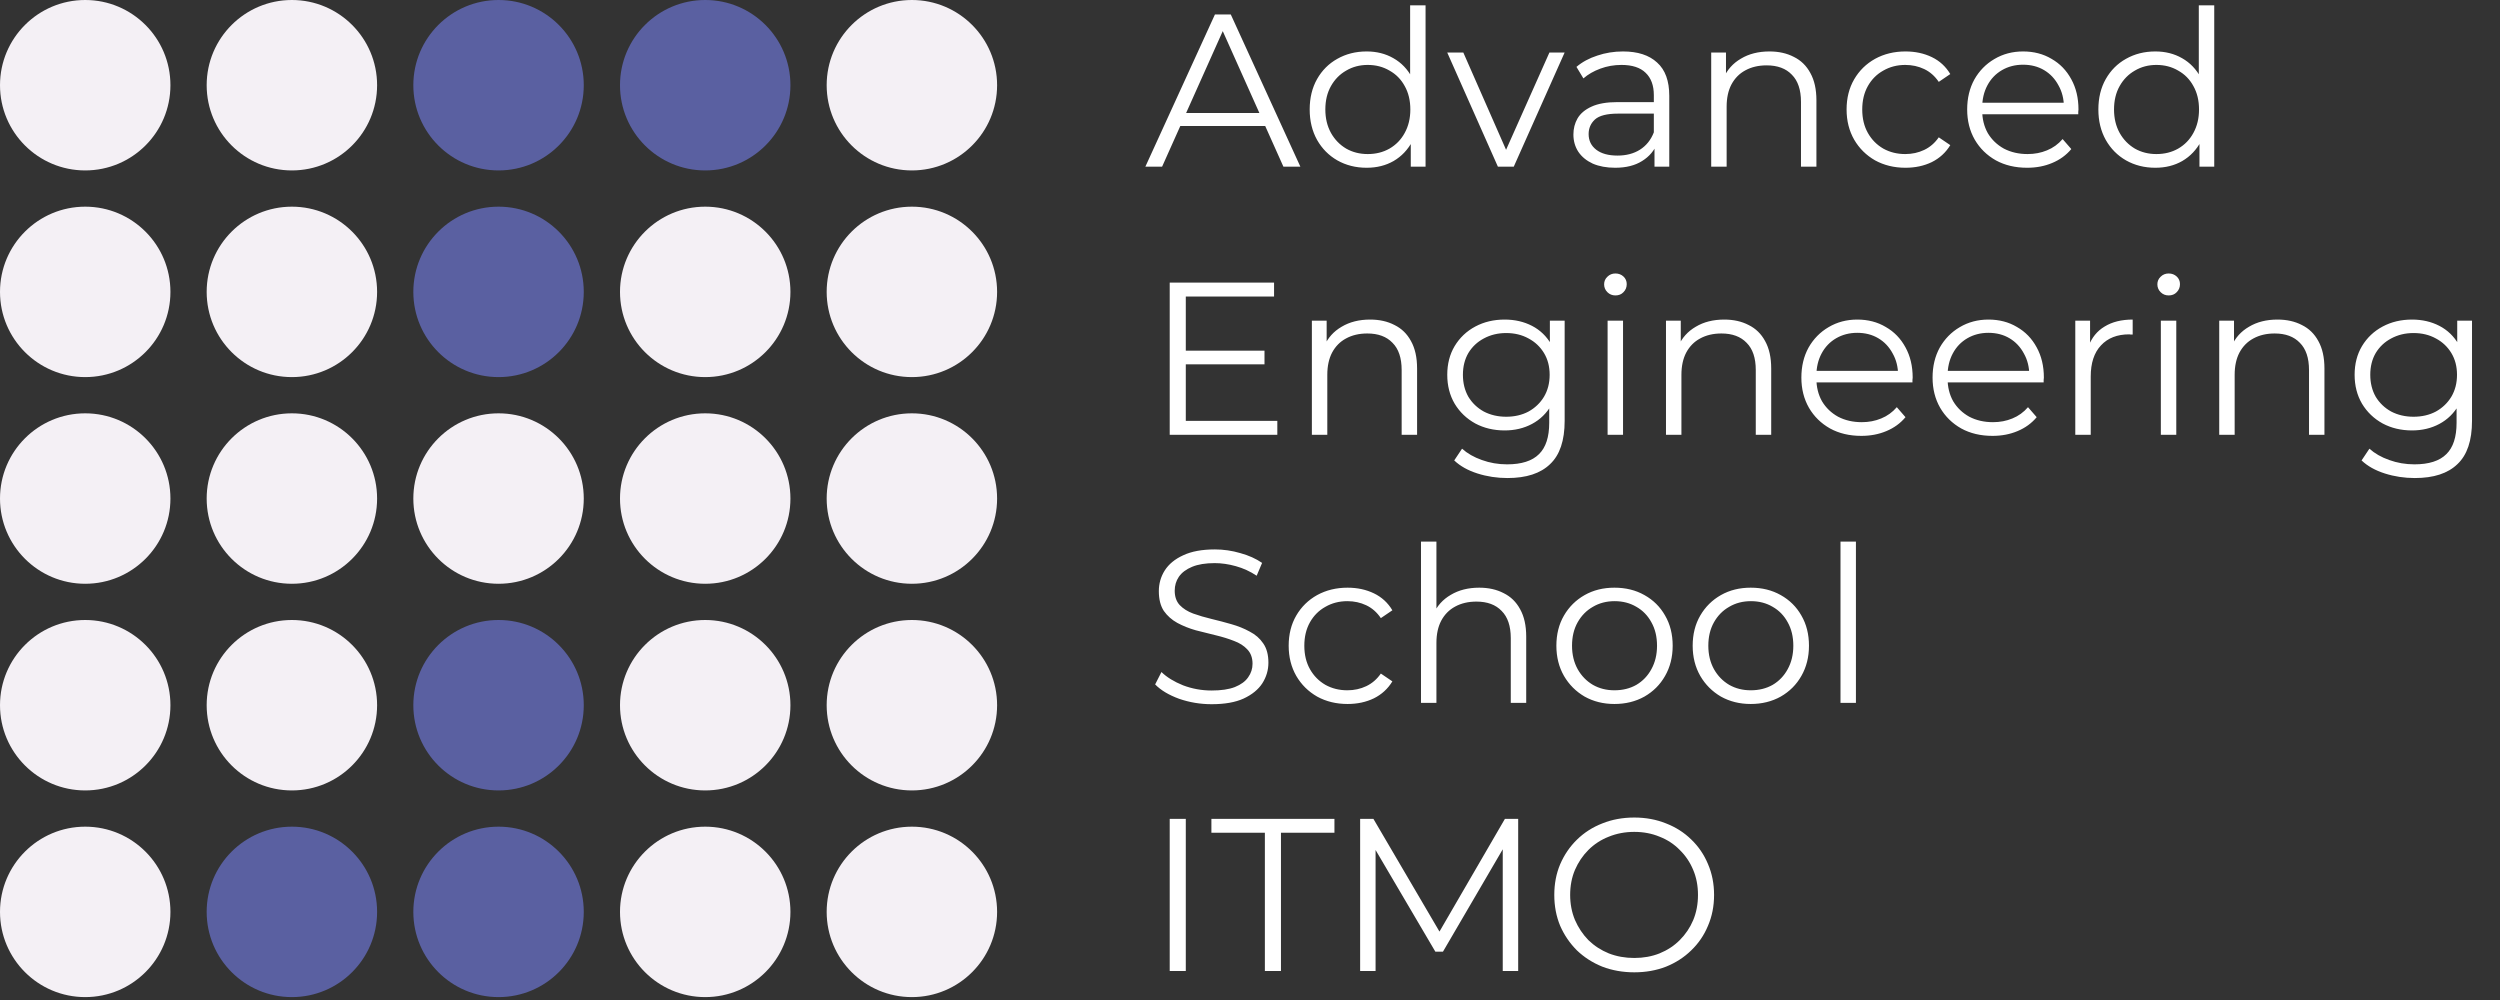 <svg width="345" height="138" viewBox="0 0 345 138" fill="none" xmlns="http://www.w3.org/2000/svg">
<rect x="0" y="0" width="345" height="138" fill="#333333" stroke="none"/>
<circle cx="68.8" cy="11.76" r="11.76" fill="#5A60A1"/>
<circle cx="68.8" cy="40.28" r="11.76" fill="#5A60A1"/>
<circle cx="68.8" cy="97.32" r="11.76" fill="#5A60A1"/>
<circle cx="68.8" cy="125.84" r="11.76" fill="#5A60A1"/>
<circle cx="40.28" cy="125.84" r="11.76" fill="#5A60A1"/>
<circle cx="97.32" cy="11.76" r="11.76" fill="#5A60A1"/>
<circle cx="11.76" cy="11.76" r="11.76" fill="#F4F0F5"/>
<circle cx="11.76" cy="68.8" r="11.76" fill="#F4F0F5"/>
<circle cx="11.76" cy="40.28" r="11.76" fill="#F4F0F5"/>
<circle cx="11.76" cy="97.32" r="11.76" fill="#F4F0F5"/>
<circle cx="11.76" cy="125.84" r="11.76" fill="#F4F0F5"/>
<circle cx="68.8" cy="68.8" r="11.76" fill="#F4F0F5"/>
<circle cx="40.28" cy="11.76" r="11.76" fill="#F4F0F5"/>
<circle cx="40.28" cy="68.8" r="11.76" fill="#F4F0F5"/>
<circle cx="40.28" cy="40.28" r="11.76" fill="#F4F0F5"/>
<circle cx="40.28" cy="97.32" r="11.76" fill="#F4F0F5"/>
<circle cx="97.32" cy="68.8" r="11.76" fill="#F4F0F5"/>
<circle cx="97.32" cy="40.28" r="11.76" fill="#F4F0F5"/>
<circle cx="97.32" cy="97.32" r="11.76" fill="#F4F0F5"/>
<circle cx="97.32" cy="125.84" r="11.76" fill="#F4F0F5"/>
<circle cx="125.84" cy="11.76" r="11.76" fill="#F4F0F5"/>
<circle cx="125.84" cy="68.8" r="11.76" fill="#F4F0F5"/>
<circle cx="125.84" cy="40.28" r="11.76" fill="#F4F0F5"/>
<circle cx="125.84" cy="97.32" r="11.76" fill="#F4F0F5"/>
<circle cx="125.84" cy="125.84" r="11.76" fill="#F4F0F5"/>
<path d="M158.06 23L167.66 2H169.85L179.45 23H177.11L168.29 3.29H169.19L160.37 23H158.06ZM161.84 17.39L162.5 15.59H174.71L175.37 17.39H161.84ZM188.597 23.15C187.097 23.15 185.747 22.81 184.547 22.13C183.367 21.45 182.437 20.51 181.757 19.31C181.077 18.09 180.737 16.69 180.737 15.11C180.737 13.51 181.077 12.11 181.757 10.91C182.437 9.71 183.367 8.78 184.547 8.12C185.747 7.44 187.097 7.1 188.597 7.1C189.977 7.1 191.207 7.41 192.287 8.03C193.387 8.65 194.257 9.56 194.897 10.76C195.557 11.94 195.887 13.39 195.887 15.11C195.887 16.81 195.567 18.26 194.927 19.46C194.287 20.66 193.417 21.58 192.317 22.22C191.237 22.84 189.997 23.15 188.597 23.15ZM188.747 21.26C189.867 21.26 190.867 21.01 191.747 20.51C192.647 19.99 193.347 19.27 193.847 18.35C194.367 17.41 194.627 16.33 194.627 15.11C194.627 13.87 194.367 12.79 193.847 11.87C193.347 10.95 192.647 10.24 191.747 9.74C190.867 9.22 189.867 8.96 188.747 8.96C187.647 8.96 186.657 9.22 185.777 9.74C184.897 10.24 184.197 10.95 183.677 11.87C183.157 12.79 182.897 13.87 182.897 15.11C182.897 16.33 183.157 17.41 183.677 18.35C184.197 19.27 184.897 19.99 185.777 20.51C186.657 21.01 187.647 21.26 188.747 21.26ZM194.687 23V18.26L194.897 15.08L194.597 11.9V0.74H196.727V23H194.687ZM206.709 23L199.719 7.25H201.939L208.359 21.86H207.309L213.819 7.25H215.919L208.899 23H206.709ZM228.32 23V19.52L228.23 18.95V13.13C228.23 11.79 227.85 10.76 227.09 10.04C226.35 9.32 225.24 8.96 223.76 8.96C222.74 8.96 221.77 9.13 220.85 9.47C219.93 9.81 219.15 10.26 218.51 10.82L217.55 9.23C218.35 8.55 219.31 8.03 220.43 7.67C221.55 7.29 222.73 7.1 223.97 7.1C226.01 7.1 227.58 7.61 228.68 8.63C229.8 9.63 230.36 11.16 230.36 13.22V23H228.32ZM222.89 23.15C221.71 23.15 220.68 22.96 219.8 22.58C218.94 22.18 218.28 21.64 217.82 20.96C217.36 20.26 217.13 19.46 217.13 18.56C217.13 17.74 217.32 17 217.7 16.34C218.1 15.66 218.74 15.12 219.62 14.72C220.52 14.3 221.72 14.09 223.22 14.09H228.65V15.68H223.28C221.76 15.68 220.7 15.95 220.1 16.49C219.52 17.03 219.23 17.7 219.23 18.5C219.23 19.4 219.58 20.12 220.28 20.66C220.98 21.2 221.96 21.47 223.22 21.47C224.42 21.47 225.45 21.2 226.31 20.66C227.19 20.1 227.83 19.3 228.23 18.26L228.71 19.73C228.31 20.77 227.61 21.6 226.61 22.22C225.63 22.84 224.39 23.15 222.89 23.15ZM244.186 7.1C245.466 7.1 246.586 7.35 247.546 7.85C248.526 8.33 249.286 9.07 249.826 10.07C250.386 11.07 250.666 12.33 250.666 13.85V23H248.536V14.06C248.536 12.4 248.116 11.15 247.276 10.31C246.456 9.45 245.296 9.02 243.796 9.02C242.676 9.02 241.696 9.25 240.856 9.71C240.036 10.15 239.396 10.8 238.936 11.66C238.496 12.5 238.276 13.52 238.276 14.72V23H236.146V7.25H238.186V11.57L237.856 10.76C238.356 9.62 239.156 8.73 240.256 8.09C241.356 7.43 242.666 7.1 244.186 7.1ZM262.959 23.15C261.399 23.15 259.999 22.81 258.759 22.13C257.539 21.43 256.579 20.48 255.879 19.28C255.179 18.06 254.829 16.67 254.829 15.11C254.829 13.53 255.179 12.14 255.879 10.94C256.579 9.74 257.539 8.8 258.759 8.12C259.999 7.44 261.399 7.1 262.959 7.1C264.299 7.1 265.509 7.36 266.589 7.88C267.669 8.4 268.519 9.18 269.139 10.22L267.549 11.3C267.009 10.5 266.339 9.91 265.539 9.53C264.739 9.15 263.869 8.96 262.929 8.96C261.809 8.96 260.799 9.22 259.899 9.74C258.999 10.24 258.289 10.95 257.769 11.87C257.249 12.79 256.989 13.87 256.989 15.11C256.989 16.35 257.249 17.43 257.769 18.35C258.289 19.27 258.999 19.99 259.899 20.51C260.799 21.01 261.809 21.26 262.929 21.26C263.869 21.26 264.739 21.07 265.539 20.69C266.339 20.31 267.009 19.73 267.549 18.95L269.139 20.03C268.519 21.05 267.669 21.83 266.589 22.37C265.509 22.89 264.299 23.15 262.959 23.15ZM279.75 23.15C278.11 23.15 276.67 22.81 275.43 22.13C274.19 21.43 273.22 20.48 272.52 19.28C271.82 18.06 271.47 16.67 271.47 15.11C271.47 13.55 271.8 12.17 272.46 10.97C273.14 9.77 274.06 8.83 275.22 8.15C276.4 7.45 277.72 7.1 279.18 7.1C280.66 7.1 281.97 7.44 283.11 8.12C284.27 8.78 285.18 9.72 285.84 10.94C286.5 12.14 286.83 13.53 286.83 15.11C286.83 15.21 286.82 15.32 286.8 15.44C286.8 15.54 286.8 15.65 286.8 15.77H273.09V14.18H285.66L284.82 14.81C284.82 13.67 284.57 12.66 284.07 11.78C283.59 10.88 282.93 10.18 282.09 9.68C281.25 9.18 280.28 8.93 279.18 8.93C278.1 8.93 277.13 9.18 276.27 9.68C275.41 10.18 274.74 10.88 274.26 11.78C273.78 12.68 273.54 13.71 273.54 14.87V15.2C273.54 16.4 273.8 17.46 274.32 18.38C274.86 19.28 275.6 19.99 276.54 20.51C277.5 21.01 278.59 21.26 279.81 21.26C280.77 21.26 281.66 21.09 282.48 20.75C283.32 20.41 284.04 19.89 284.64 19.19L285.84 20.57C285.14 21.41 284.26 22.05 283.2 22.49C282.16 22.93 281.01 23.15 279.75 23.15ZM297.435 23.15C295.935 23.15 294.585 22.81 293.385 22.13C292.205 21.45 291.275 20.51 290.595 19.31C289.915 18.09 289.575 16.69 289.575 15.11C289.575 13.51 289.915 12.11 290.595 10.91C291.275 9.71 292.205 8.78 293.385 8.12C294.585 7.44 295.935 7.1 297.435 7.1C298.815 7.1 300.045 7.41 301.125 8.03C302.225 8.65 303.095 9.56 303.735 10.76C304.395 11.94 304.725 13.39 304.725 15.11C304.725 16.81 304.405 18.26 303.765 19.46C303.125 20.66 302.255 21.58 301.155 22.22C300.075 22.84 298.835 23.15 297.435 23.15ZM297.585 21.26C298.705 21.26 299.705 21.01 300.585 20.51C301.485 19.99 302.185 19.27 302.685 18.35C303.205 17.41 303.465 16.33 303.465 15.11C303.465 13.87 303.205 12.79 302.685 11.87C302.185 10.95 301.485 10.24 300.585 9.74C299.705 9.22 298.705 8.96 297.585 8.96C296.485 8.96 295.495 9.22 294.615 9.74C293.735 10.24 293.035 10.95 292.515 11.87C291.995 12.79 291.735 13.87 291.735 15.11C291.735 16.33 291.995 17.41 292.515 18.35C293.035 19.27 293.735 19.99 294.615 20.51C295.495 21.01 296.485 21.26 297.585 21.26ZM303.525 23V18.26L303.735 15.08L303.435 11.9V0.74H305.565V23H303.525ZM163.4 48.39H174.5V50.28H163.4V48.39ZM163.64 58.08H176.27V60H161.42V39H175.82V40.92H163.64V58.08ZM189.078 44.1C190.358 44.1 191.478 44.35 192.438 44.85C193.418 45.33 194.178 46.07 194.718 47.07C195.278 48.07 195.558 49.33 195.558 50.85V60H193.428V51.06C193.428 49.4 193.008 48.15 192.168 47.31C191.348 46.45 190.188 46.02 188.688 46.02C187.568 46.02 186.588 46.25 185.748 46.71C184.928 47.15 184.288 47.8 183.828 48.66C183.388 49.5 183.168 50.52 183.168 51.72V60H181.038V44.25H183.078V48.57L182.748 47.76C183.248 46.62 184.048 45.73 185.148 45.09C186.248 44.43 187.558 44.1 189.078 44.1ZM208.032 65.97C206.592 65.97 205.212 65.76 203.892 65.34C202.572 64.92 201.502 64.32 200.682 63.54L201.762 61.92C202.502 62.58 203.412 63.1 204.492 63.48C205.592 63.88 206.752 64.08 207.972 64.08C209.972 64.08 211.442 63.61 212.382 62.67C213.322 61.75 213.792 60.31 213.792 58.35V54.42L214.092 51.72L213.882 49.02V44.25H215.922V58.08C215.922 60.8 215.252 62.79 213.912 64.05C212.592 65.33 210.632 65.97 208.032 65.97ZM207.642 59.4C206.142 59.4 204.792 59.08 203.592 58.44C202.392 57.78 201.442 56.87 200.742 55.71C200.062 54.55 199.722 53.22 199.722 51.72C199.722 50.22 200.062 48.9 200.742 47.76C201.442 46.6 202.392 45.7 203.592 45.06C204.792 44.42 206.142 44.1 207.642 44.1C209.042 44.1 210.302 44.39 211.422 44.97C212.542 45.55 213.432 46.41 214.092 47.55C214.752 48.69 215.082 50.08 215.082 51.72C215.082 53.36 214.752 54.75 214.092 55.89C213.432 57.03 212.542 57.9 211.422 58.5C210.302 59.1 209.042 59.4 207.642 59.4ZM207.852 57.51C209.012 57.51 210.042 57.27 210.942 56.79C211.842 56.29 212.552 55.61 213.072 54.75C213.592 53.87 213.852 52.86 213.852 51.72C213.852 50.58 213.592 49.58 213.072 48.72C212.552 47.86 211.842 47.19 210.942 46.71C210.042 46.21 209.012 45.96 207.852 45.96C206.712 45.96 205.682 46.21 204.762 46.71C203.862 47.19 203.152 47.86 202.632 48.72C202.132 49.58 201.882 50.58 201.882 51.72C201.882 52.86 202.132 53.87 202.632 54.75C203.152 55.61 203.862 56.29 204.762 56.79C205.682 57.27 206.712 57.51 207.852 57.51ZM221.849 60V44.25H223.979V60H221.849ZM222.929 40.77C222.489 40.77 222.119 40.62 221.819 40.32C221.519 40.02 221.369 39.66 221.369 39.24C221.369 38.82 221.519 38.47 221.819 38.19C222.119 37.89 222.489 37.74 222.929 37.74C223.369 37.74 223.739 37.88 224.039 38.16C224.339 38.44 224.489 38.79 224.489 39.21C224.489 39.65 224.339 40.02 224.039 40.32C223.759 40.62 223.389 40.77 222.929 40.77ZM237.946 44.1C239.226 44.1 240.346 44.35 241.306 44.85C242.286 45.33 243.046 46.07 243.586 47.07C244.146 48.07 244.426 49.33 244.426 50.85V60H242.296V51.06C242.296 49.4 241.876 48.15 241.036 47.31C240.216 46.45 239.056 46.02 237.556 46.02C236.436 46.02 235.456 46.25 234.616 46.71C233.796 47.15 233.156 47.8 232.696 48.66C232.256 49.5 232.036 50.52 232.036 51.72V60H229.906V44.25H231.946V48.57L231.616 47.76C232.116 46.62 232.916 45.73 234.016 45.09C235.116 44.43 236.426 44.1 237.946 44.1ZM256.869 60.15C255.229 60.15 253.789 59.81 252.549 59.13C251.309 58.43 250.339 57.48 249.639 56.28C248.939 55.06 248.589 53.67 248.589 52.11C248.589 50.55 248.919 49.17 249.579 47.97C250.259 46.77 251.179 45.83 252.339 45.15C253.519 44.45 254.839 44.1 256.299 44.1C257.779 44.1 259.089 44.44 260.229 45.12C261.389 45.78 262.299 46.72 262.959 47.94C263.619 49.14 263.949 50.53 263.949 52.11C263.949 52.21 263.939 52.32 263.919 52.44C263.919 52.54 263.919 52.65 263.919 52.77H250.209V51.18H262.779L261.939 51.81C261.939 50.67 261.689 49.66 261.189 48.78C260.709 47.88 260.049 47.18 259.209 46.68C258.369 46.18 257.399 45.93 256.299 45.93C255.219 45.93 254.249 46.18 253.389 46.68C252.529 47.18 251.859 47.88 251.379 48.78C250.899 49.68 250.659 50.71 250.659 51.87V52.2C250.659 53.4 250.919 54.46 251.439 55.38C251.979 56.28 252.719 56.99 253.659 57.51C254.619 58.01 255.709 58.26 256.929 58.26C257.889 58.26 258.779 58.09 259.599 57.75C260.439 57.41 261.159 56.89 261.759 56.19L262.959 57.57C262.259 58.41 261.379 59.05 260.319 59.49C259.279 59.93 258.129 60.15 256.869 60.15ZM274.974 60.15C273.334 60.15 271.894 59.81 270.654 59.13C269.414 58.43 268.444 57.48 267.744 56.28C267.044 55.06 266.694 53.67 266.694 52.11C266.694 50.55 267.024 49.17 267.684 47.97C268.364 46.77 269.284 45.83 270.444 45.15C271.624 44.45 272.944 44.1 274.404 44.1C275.884 44.1 277.194 44.44 278.334 45.12C279.494 45.78 280.404 46.72 281.064 47.94C281.724 49.14 282.054 50.53 282.054 52.11C282.054 52.21 282.044 52.32 282.024 52.44C282.024 52.54 282.024 52.65 282.024 52.77H268.314V51.18H280.884L280.044 51.81C280.044 50.67 279.794 49.66 279.294 48.78C278.814 47.88 278.154 47.18 277.314 46.68C276.474 46.18 275.504 45.93 274.404 45.93C273.324 45.93 272.354 46.18 271.494 46.68C270.634 47.18 269.964 47.88 269.484 48.78C269.004 49.68 268.764 50.71 268.764 51.87V52.2C268.764 53.4 269.024 54.46 269.544 55.38C270.084 56.28 270.824 56.99 271.764 57.51C272.724 58.01 273.814 58.26 275.034 58.26C275.994 58.26 276.884 58.09 277.704 57.75C278.544 57.41 279.264 56.89 279.864 56.19L281.064 57.57C280.364 58.41 279.484 59.05 278.424 59.49C277.384 59.93 276.234 60.15 274.974 60.15ZM286.39 60V44.25H288.43V48.54L288.22 47.79C288.66 46.59 289.4 45.68 290.44 45.06C291.48 44.42 292.77 44.1 294.31 44.1V46.17C294.23 46.17 294.15 46.17 294.07 46.17C293.99 46.15 293.91 46.14 293.83 46.14C292.17 46.14 290.87 46.65 289.93 47.67C288.99 48.67 288.52 50.1 288.52 51.96V60H286.39ZM298.197 60V44.25H300.327V60H298.197ZM299.277 40.77C298.837 40.77 298.467 40.62 298.167 40.32C297.867 40.02 297.717 39.66 297.717 39.24C297.717 38.82 297.867 38.47 298.167 38.19C298.467 37.89 298.837 37.74 299.277 37.74C299.717 37.74 300.087 37.88 300.387 38.16C300.687 38.44 300.837 38.79 300.837 39.21C300.837 39.65 300.687 40.02 300.387 40.32C300.107 40.62 299.737 40.77 299.277 40.77ZM314.293 44.1C315.573 44.1 316.693 44.35 317.653 44.85C318.633 45.33 319.393 46.07 319.933 47.07C320.493 48.07 320.773 49.33 320.773 50.85V60H318.643V51.06C318.643 49.4 318.223 48.15 317.383 47.31C316.563 46.45 315.403 46.02 313.903 46.02C312.783 46.02 311.803 46.25 310.963 46.71C310.143 47.15 309.503 47.8 309.043 48.66C308.603 49.5 308.383 50.52 308.383 51.72V60H306.253V44.25H308.293V48.57L307.963 47.76C308.463 46.62 309.263 45.73 310.363 45.09C311.463 44.43 312.773 44.1 314.293 44.1ZM333.247 65.97C331.807 65.97 330.427 65.76 329.107 65.34C327.787 64.92 326.717 64.32 325.897 63.54L326.977 61.92C327.717 62.58 328.627 63.1 329.707 63.48C330.807 63.88 331.967 64.08 333.187 64.08C335.187 64.08 336.657 63.61 337.597 62.67C338.537 61.75 339.007 60.31 339.007 58.35V54.42L339.307 51.72L339.097 49.02V44.25H341.137V58.08C341.137 60.8 340.467 62.79 339.127 64.05C337.807 65.33 335.847 65.97 333.247 65.97ZM332.857 59.4C331.357 59.4 330.007 59.08 328.807 58.44C327.607 57.78 326.657 56.87 325.957 55.71C325.277 54.55 324.937 53.22 324.937 51.72C324.937 50.22 325.277 48.9 325.957 47.76C326.657 46.6 327.607 45.7 328.807 45.06C330.007 44.42 331.357 44.1 332.857 44.1C334.257 44.1 335.517 44.39 336.637 44.97C337.757 45.55 338.647 46.41 339.307 47.55C339.967 48.69 340.297 50.08 340.297 51.72C340.297 53.36 339.967 54.75 339.307 55.89C338.647 57.03 337.757 57.9 336.637 58.5C335.517 59.1 334.257 59.4 332.857 59.4ZM333.067 57.51C334.227 57.51 335.257 57.27 336.157 56.79C337.057 56.29 337.767 55.61 338.287 54.75C338.807 53.87 339.067 52.86 339.067 51.72C339.067 50.58 338.807 49.58 338.287 48.72C337.767 47.86 337.057 47.19 336.157 46.71C335.257 46.21 334.227 45.96 333.067 45.96C331.927 45.96 330.897 46.21 329.977 46.71C329.077 47.19 328.367 47.86 327.847 48.72C327.347 49.58 327.097 50.58 327.097 51.72C327.097 52.86 327.347 53.87 327.847 54.75C328.367 55.61 329.077 56.29 329.977 56.79C330.897 57.27 331.927 57.51 333.067 57.51ZM167.21 97.18C165.65 97.18 164.15 96.93 162.71 96.43C161.29 95.91 160.19 95.25 159.41 94.45L160.28 92.74C161.02 93.46 162.01 94.07 163.25 94.57C164.51 95.05 165.83 95.29 167.21 95.29C168.53 95.29 169.6 95.13 170.42 94.81C171.26 94.47 171.87 94.02 172.25 93.46C172.65 92.9 172.85 92.28 172.85 91.6C172.85 90.78 172.61 90.12 172.13 89.62C171.67 89.12 171.06 88.73 170.3 88.45C169.54 88.15 168.7 87.89 167.78 87.67C166.86 87.45 165.94 87.22 165.02 86.98C164.1 86.72 163.25 86.38 162.47 85.96C161.71 85.54 161.09 84.99 160.61 84.31C160.15 83.61 159.92 82.7 159.92 81.58C159.92 80.54 160.19 79.59 160.73 78.73C161.29 77.85 162.14 77.15 163.28 76.63C164.42 76.09 165.88 75.82 167.66 75.82C168.84 75.82 170.01 75.99 171.17 76.33C172.33 76.65 173.33 77.1 174.17 77.68L173.42 79.45C172.52 78.85 171.56 78.41 170.54 78.13C169.54 77.85 168.57 77.71 167.63 77.71C166.37 77.71 165.33 77.88 164.51 78.22C163.69 78.56 163.08 79.02 162.68 79.6C162.3 80.16 162.11 80.8 162.11 81.52C162.11 82.34 162.34 83 162.8 83.5C163.28 84 163.9 84.39 164.66 84.67C165.44 84.95 166.29 85.2 167.21 85.42C168.13 85.64 169.04 85.88 169.94 86.14C170.86 86.4 171.7 86.74 172.46 87.16C173.24 87.56 173.86 88.1 174.32 88.78C174.8 89.46 175.04 90.35 175.04 91.45C175.04 92.47 174.76 93.42 174.2 94.3C173.64 95.16 172.78 95.86 171.62 96.4C170.48 96.92 169.01 97.18 167.21 97.18ZM185.967 97.15C184.407 97.15 183.007 96.81 181.767 96.13C180.547 95.43 179.587 94.48 178.887 93.28C178.187 92.06 177.837 90.67 177.837 89.11C177.837 87.53 178.187 86.14 178.887 84.94C179.587 83.74 180.547 82.8 181.767 82.12C183.007 81.44 184.407 81.1 185.967 81.1C187.307 81.1 188.517 81.36 189.597 81.88C190.677 82.4 191.527 83.18 192.147 84.22L190.557 85.3C190.017 84.5 189.347 83.91 188.547 83.53C187.747 83.15 186.877 82.96 185.937 82.96C184.817 82.96 183.807 83.22 182.907 83.74C182.007 84.24 181.297 84.95 180.777 85.87C180.257 86.79 179.997 87.87 179.997 89.11C179.997 90.35 180.257 91.43 180.777 92.35C181.297 93.27 182.007 93.99 182.907 94.51C183.807 95.01 184.817 95.26 185.937 95.26C186.877 95.26 187.747 95.07 188.547 94.69C189.347 94.31 190.017 93.73 190.557 92.95L192.147 94.03C191.527 95.05 190.677 95.83 189.597 96.37C188.517 96.89 187.307 97.15 185.967 97.15ZM204.137 81.1C205.417 81.1 206.537 81.35 207.497 81.85C208.477 82.33 209.237 83.07 209.777 84.07C210.337 85.07 210.617 86.33 210.617 87.85V97H208.487V88.06C208.487 86.4 208.067 85.15 207.227 84.31C206.407 83.45 205.247 83.02 203.747 83.02C202.627 83.02 201.647 83.25 200.807 83.71C199.987 84.15 199.347 84.8 198.887 85.66C198.447 86.5 198.227 87.52 198.227 88.72V97H196.097V74.74H198.227V85.57L197.807 84.76C198.307 83.62 199.107 82.73 200.207 82.09C201.307 81.43 202.617 81.1 204.137 81.1ZM222.79 97.15C221.27 97.15 219.9 96.81 218.68 96.13C217.48 95.43 216.53 94.48 215.83 93.28C215.13 92.06 214.78 90.67 214.78 89.11C214.78 87.53 215.13 86.14 215.83 84.94C216.53 83.74 217.48 82.8 218.68 82.12C219.88 81.44 221.25 81.1 222.79 81.1C224.35 81.1 225.73 81.44 226.93 82.12C228.15 82.8 229.1 83.74 229.78 84.94C230.48 86.14 230.83 87.53 230.83 89.11C230.83 90.67 230.48 92.06 229.78 93.28C229.1 94.48 228.15 95.43 226.93 96.13C225.71 96.81 224.33 97.15 222.79 97.15ZM222.79 95.26C223.93 95.26 224.94 95.01 225.82 94.51C226.7 93.99 227.39 93.27 227.89 92.35C228.41 91.41 228.67 90.33 228.67 89.11C228.67 87.87 228.41 86.79 227.89 85.87C227.39 84.95 226.7 84.24 225.82 83.74C224.94 83.22 223.94 82.96 222.82 82.96C221.7 82.96 220.7 83.22 219.82 83.74C218.94 84.24 218.24 84.95 217.72 85.87C217.2 86.79 216.94 87.87 216.94 89.11C216.94 90.33 217.2 91.41 217.72 92.35C218.24 93.27 218.94 93.99 219.82 94.51C220.7 95.01 221.69 95.26 222.79 95.26ZM241.599 97.15C240.079 97.15 238.709 96.81 237.489 96.13C236.289 95.43 235.339 94.48 234.639 93.28C233.939 92.06 233.589 90.67 233.589 89.11C233.589 87.53 233.939 86.14 234.639 84.94C235.339 83.74 236.289 82.8 237.489 82.12C238.689 81.44 240.059 81.1 241.599 81.1C243.159 81.1 244.539 81.44 245.739 82.12C246.959 82.8 247.909 83.74 248.589 84.94C249.289 86.14 249.639 87.53 249.639 89.11C249.639 90.67 249.289 92.06 248.589 93.28C247.909 94.48 246.959 95.43 245.739 96.13C244.519 96.81 243.139 97.15 241.599 97.15ZM241.599 95.26C242.739 95.26 243.749 95.01 244.629 94.51C245.509 93.99 246.199 93.27 246.699 92.35C247.219 91.41 247.479 90.33 247.479 89.11C247.479 87.87 247.219 86.79 246.699 85.87C246.199 84.95 245.509 84.24 244.629 83.74C243.749 83.22 242.749 82.96 241.629 82.96C240.509 82.96 239.509 83.22 238.629 83.74C237.749 84.24 237.049 84.95 236.529 85.87C236.009 86.79 235.749 87.87 235.749 89.11C235.749 90.33 236.009 91.41 236.529 92.35C237.049 93.27 237.749 93.99 238.629 94.51C239.509 95.01 240.499 95.26 241.599 95.26ZM253.988 97V74.74H256.118V97H253.988ZM161.42 134V113H163.64V134H161.42ZM174.553 134V114.92H167.173V113H184.153V114.92H176.773V134H174.553ZM187.699 134V113H189.529L199.129 129.38H198.169L207.679 113H209.509V134H207.379V116.33H207.889L199.129 131.33H198.079L189.259 116.33H189.829V134H187.699ZM225.532 134.18C223.952 134.18 222.482 133.92 221.122 133.4C219.782 132.86 218.612 132.11 217.612 131.15C216.632 130.17 215.862 129.04 215.302 127.76C214.762 126.46 214.492 125.04 214.492 123.5C214.492 121.96 214.762 120.55 215.302 119.27C215.862 117.97 216.632 116.84 217.612 115.88C218.612 114.9 219.782 114.15 221.122 113.63C222.462 113.09 223.932 112.82 225.532 112.82C227.112 112.82 228.572 113.09 229.912 113.63C231.252 114.15 232.412 114.89 233.392 115.85C234.392 116.81 235.162 117.94 235.702 119.24C236.262 120.54 236.542 121.96 236.542 123.5C236.542 125.04 236.262 126.46 235.702 127.76C235.162 129.06 234.392 130.19 233.392 131.15C232.412 132.11 231.252 132.86 229.912 133.4C228.572 133.92 227.112 134.18 225.532 134.18ZM225.532 132.2C226.792 132.2 227.952 131.99 229.012 131.57C230.092 131.13 231.022 130.52 231.802 129.74C232.602 128.94 233.222 128.02 233.662 126.98C234.102 125.92 234.322 124.76 234.322 123.5C234.322 122.24 234.102 121.09 233.662 120.05C233.222 118.99 232.602 118.07 231.802 117.29C231.022 116.49 230.092 115.88 229.012 115.46C227.952 115.02 226.792 114.8 225.532 114.8C224.272 114.8 223.102 115.02 222.022 115.46C220.942 115.88 220.002 116.49 219.202 117.29C218.422 118.07 217.802 118.99 217.342 120.05C216.902 121.09 216.682 122.24 216.682 123.5C216.682 124.74 216.902 125.89 217.342 126.95C217.802 128.01 218.422 128.94 219.202 129.74C220.002 130.52 220.942 131.13 222.022 131.57C223.102 131.99 224.272 132.2 225.532 132.2Z" fill="white"/>
</svg>
